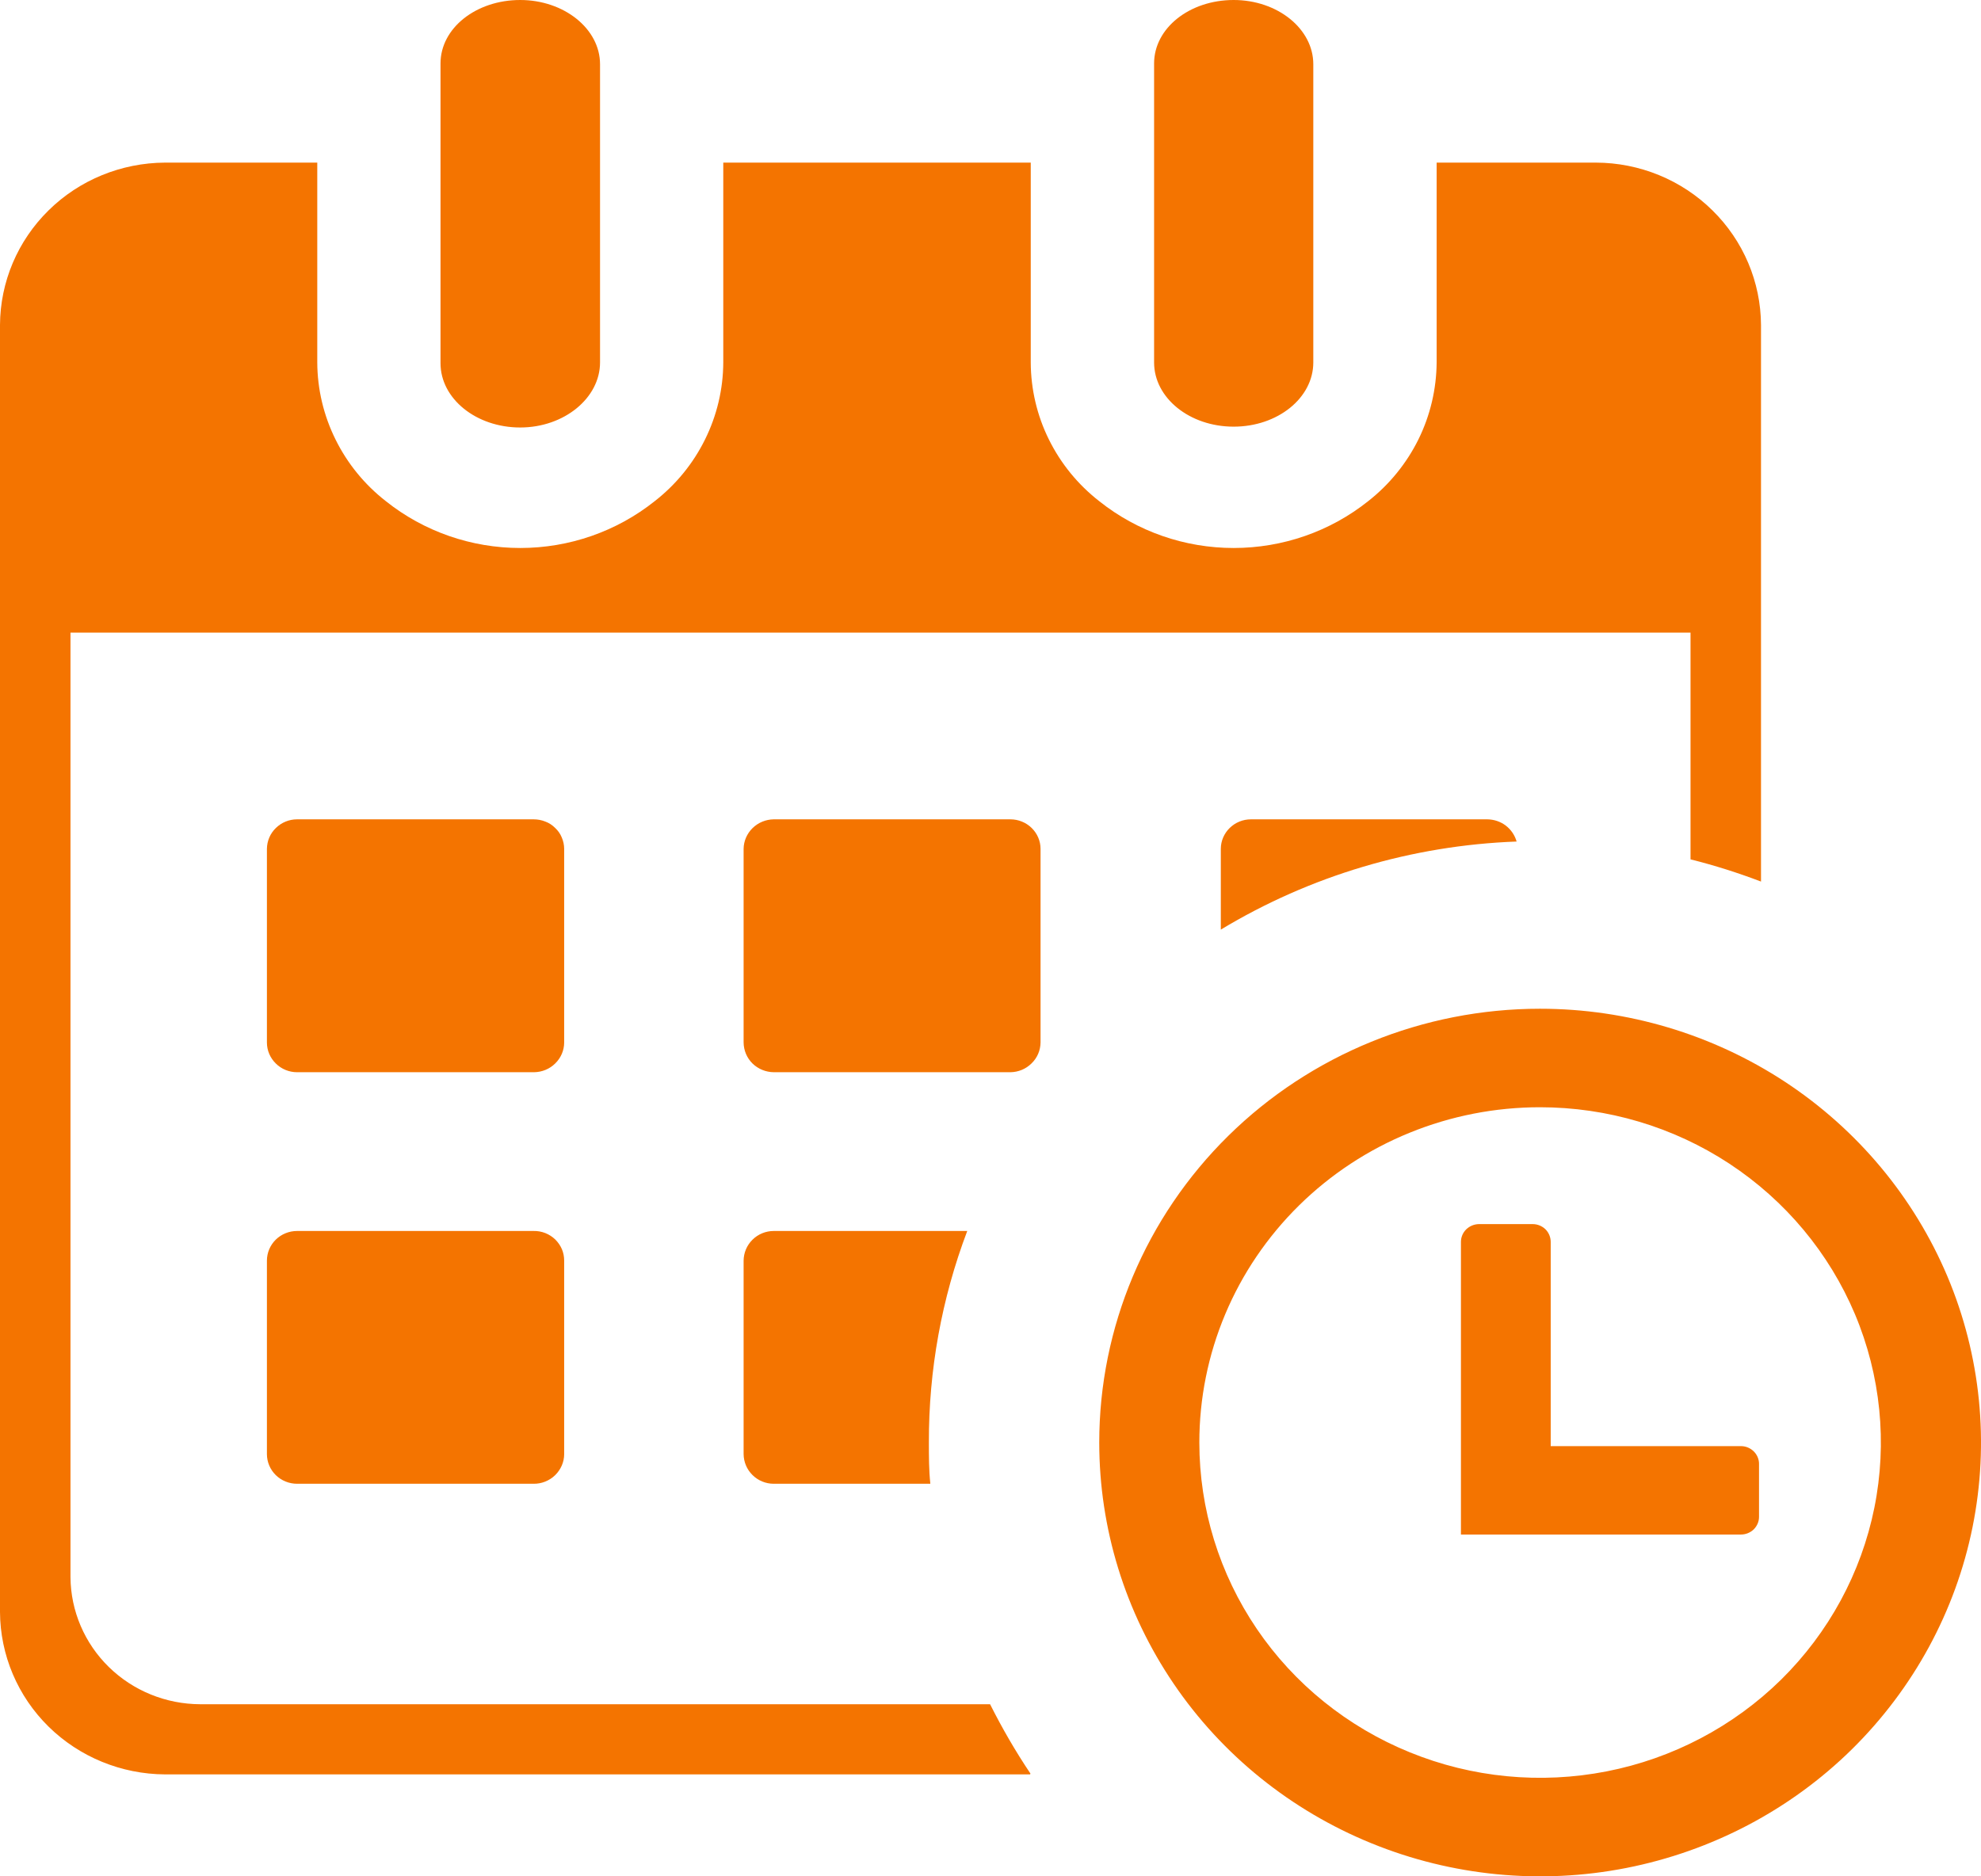 <svg width="19" height="18" viewBox="0 0 19 18" fill="none" xmlns="http://www.w3.org/2000/svg">
<path fill-rule="evenodd" clip-rule="evenodd" d="M14.77 9.677C15.606 9.677 16.424 9.921 17.12 10.378C17.815 10.835 18.357 11.485 18.678 12.245C18.998 13.005 19.082 13.842 18.919 14.649C18.756 15.457 18.353 16.198 17.762 16.781C17.171 17.363 16.417 17.759 15.597 17.92C14.777 18.081 13.926 17.998 13.154 17.683C12.381 17.368 11.72 16.835 11.256 16.151C10.791 15.466 10.543 14.662 10.543 13.838C10.543 12.735 10.988 11.677 11.781 10.896C12.573 10.116 13.649 9.677 14.77 9.677ZM11.069 0.609C11.069 0.269 11.41 0 11.832 0C12.254 0 12.596 0.277 12.596 0.616V3.477C12.596 3.818 12.254 4.093 11.832 4.093C11.41 4.093 11.069 3.818 11.069 3.477V0.609ZM4.225 0.609C4.225 0.269 4.567 0 4.989 0C5.411 0 5.755 0.277 5.755 0.616V3.477C5.755 3.818 5.411 4.101 4.989 4.101C4.567 4.101 4.225 3.825 4.225 3.484V0.609V0.609ZM7.421 11.809H9.277C9.031 12.458 8.907 13.146 8.909 13.838C8.909 13.971 8.909 14.103 8.923 14.234H7.421C7.345 14.234 7.271 14.204 7.217 14.15C7.163 14.097 7.133 14.025 7.132 13.95V12.093C7.133 12.018 7.163 11.946 7.217 11.893C7.271 11.839 7.345 11.809 7.421 11.809V11.809ZM11.998 7.86H14.266C14.33 7.861 14.392 7.882 14.442 7.92C14.493 7.959 14.529 8.013 14.546 8.073C13.542 8.11 12.565 8.401 11.709 8.918V8.143C11.709 8.068 11.74 7.996 11.794 7.943C11.848 7.89 11.921 7.86 11.998 7.86V7.86ZM7.421 7.86H9.691C9.767 7.86 9.841 7.89 9.895 7.943C9.949 7.996 9.98 8.068 9.98 8.143V10.001C9.979 10.076 9.949 10.148 9.894 10.201C9.84 10.255 9.767 10.285 9.691 10.286H7.421C7.345 10.285 7.271 10.255 7.217 10.202C7.163 10.149 7.133 10.076 7.132 10.001V8.143C7.133 8.068 7.164 7.997 7.218 7.944C7.272 7.891 7.345 7.861 7.421 7.86V7.86ZM2.848 7.86H5.118C5.156 7.86 5.194 7.867 5.229 7.881C5.265 7.894 5.297 7.915 5.324 7.942C5.352 7.968 5.374 7.999 5.388 8.034C5.403 8.069 5.411 8.106 5.411 8.143V10.001C5.411 10.076 5.38 10.148 5.326 10.201C5.272 10.255 5.199 10.285 5.122 10.286H2.849C2.773 10.286 2.699 10.256 2.645 10.202C2.591 10.149 2.56 10.077 2.56 10.001V8.143C2.561 8.068 2.591 7.996 2.646 7.943C2.7 7.89 2.773 7.86 2.849 7.86H2.848ZM2.848 11.809H5.118C5.156 11.808 5.194 11.815 5.23 11.829C5.265 11.843 5.298 11.864 5.325 11.89C5.352 11.917 5.374 11.948 5.389 11.983C5.404 12.018 5.411 12.056 5.411 12.093V13.95C5.411 14.026 5.379 14.098 5.324 14.152C5.269 14.205 5.195 14.235 5.118 14.234H2.849C2.773 14.234 2.699 14.204 2.645 14.151C2.591 14.098 2.56 14.025 2.56 13.95V12.093C2.56 12.018 2.591 11.945 2.645 11.892C2.699 11.839 2.773 11.809 2.849 11.809H2.848ZM9.88 17.022H1.583C1.164 17.02 0.762 16.855 0.466 16.564C0.169 16.272 0.002 15.876 0 15.464V3.118C0.002 2.705 0.169 2.31 0.466 2.018C0.762 1.726 1.164 1.562 1.583 1.56H3.043V3.477C3.044 3.733 3.104 3.986 3.218 4.216C3.332 4.447 3.497 4.649 3.701 4.808C4.066 5.099 4.521 5.257 4.99 5.257C5.459 5.257 5.914 5.099 6.279 4.808C6.483 4.649 6.648 4.447 6.762 4.216C6.876 3.986 6.936 3.733 6.937 3.477V1.56H9.886V3.477C9.887 3.733 9.946 3.986 10.06 4.216C10.174 4.447 10.339 4.649 10.543 4.808C10.908 5.099 11.363 5.257 11.832 5.257C12.302 5.257 12.757 5.099 13.122 4.808C13.325 4.649 13.49 4.446 13.604 4.216C13.718 3.985 13.777 3.733 13.779 3.477V1.56H15.306C15.726 1.561 16.128 1.726 16.424 2.018C16.721 2.31 16.888 2.705 16.89 3.118V8.457C16.669 8.373 16.443 8.301 16.214 8.244V6.069H0.676V15.132C0.679 15.455 0.811 15.764 1.044 15.992C1.277 16.22 1.592 16.348 1.92 16.349H9.496C9.611 16.578 9.74 16.801 9.883 17.014L9.88 17.022ZM14.184 11.743H14.7C14.746 11.743 14.79 11.761 14.823 11.793C14.855 11.825 14.873 11.869 14.873 11.914V13.873H16.698C16.744 13.873 16.787 13.891 16.82 13.923C16.852 13.954 16.871 13.998 16.871 14.042V14.552C16.871 14.597 16.852 14.64 16.82 14.672C16.787 14.703 16.744 14.721 16.698 14.721H14.012V11.914C14.012 11.869 14.03 11.826 14.062 11.794C14.095 11.762 14.138 11.744 14.184 11.743ZM14.77 10.622C15.416 10.622 16.049 10.81 16.586 11.163C17.124 11.517 17.543 12.019 17.791 12.607C18.038 13.194 18.103 13.841 17.977 14.465C17.851 15.089 17.54 15.662 17.083 16.113C16.626 16.562 16.044 16.869 15.41 16.993C14.776 17.117 14.118 17.054 13.521 16.81C12.924 16.567 12.413 16.155 12.054 15.626C11.695 15.097 11.503 14.475 11.503 13.838C11.503 13.416 11.587 12.998 11.751 12.608C11.915 12.217 12.156 11.863 12.459 11.564C12.763 11.265 13.123 11.028 13.519 10.867C13.916 10.705 14.341 10.622 14.77 10.622V10.622Z" fill="#F47400"/>
</svg>
